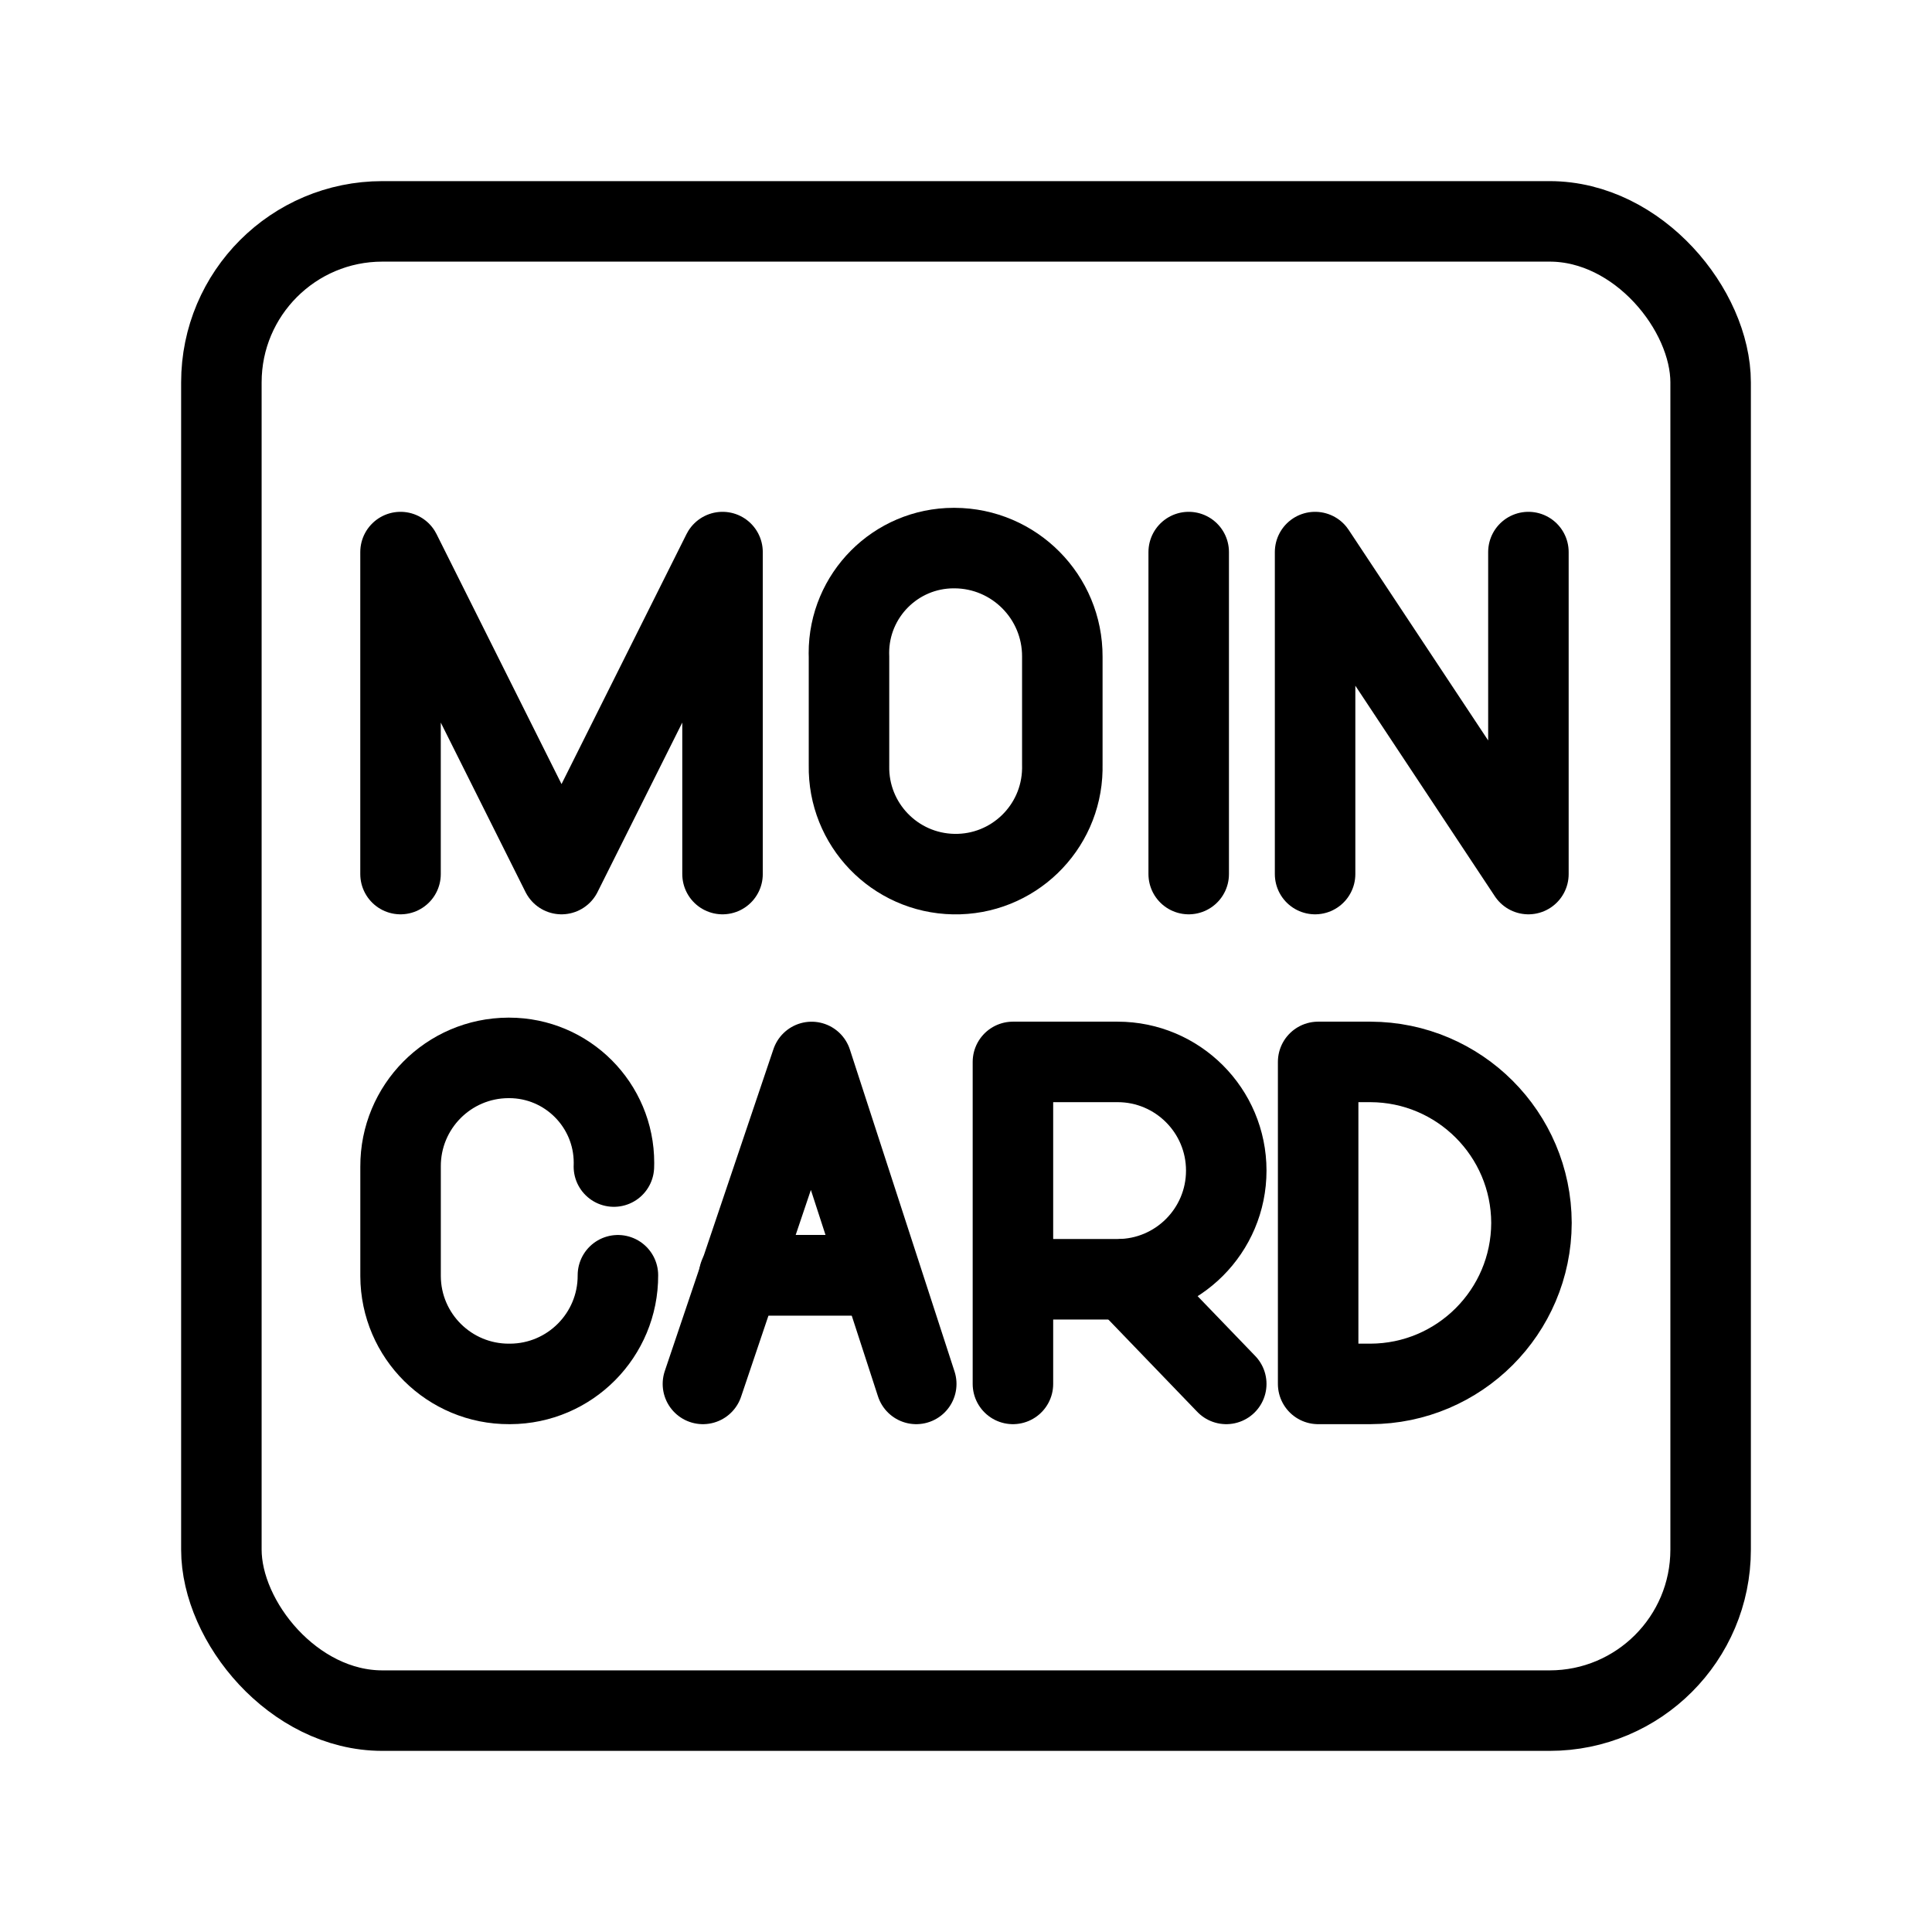 <?xml version="1.0" encoding="UTF-8"?><svg id="a" xmlns="http://www.w3.org/2000/svg" viewBox="0 0 48 48"><defs><style>.b{stroke-width:2px;fill:none;stroke:#000;stroke-linecap:round;stroke-linejoin:round;}</style></defs><path class="b" d="M32.749,34.383v-8h1.3c2.206.006,3.994,1.794,4,4h0c-.006,2.207-1.794,3.994-4,4h-1.3Z"/><path class="b" d="M25.166,34.383v-8h2.6c1.491,0,2.7,1.209,2.7,2.7s-1.209,2.7-2.7,2.7h-2.6"/><line class="b" x1="27.956" y1="31.777" x2="30.466" y2="34.383"/><line class="b" x1="21.864" y1="31.683" x2="18.464" y2="31.683"/><polyline class="b" points="22.764 34.383 20.164 26.384 17.464 34.383"/><line class="b" x1="18.364" y1="31.683" x2="21.864" y2="31.683"/><path class="b" d="M15.352,31.683h0c.006,1.485-1.192,2.694-2.678,2.7h-.022c-1.485.006-2.694-1.192-2.7-2.677,0,0,0,0,0-0v-2.723c-.006-1.485,1.192-2.694,2.677-2.7h.023c1.439.002,2.604,1.171,2.602,2.61h0c0,.03-.001.06-.002.09h0"/><line class="b" x1="29.533" y1="13.716" x2="29.533" y2="21.716"/><polyline class="b" points="9.951 21.716 9.951 13.716 13.951 21.716 17.951 13.716 17.951 21.716"/><polyline class="b" points="32.673 21.716 32.673 13.716 37.973 21.716 37.973 13.716"/><path class="b" d="M21.093,19.017c-.028,1.464,1.136,2.672,2.6,2.7,1.464.028,2.672-1.136,2.7-2.6.001-.033.001-.067,0-.1v-2.7c.006-1.485-1.192-2.694-2.677-2.7,0,0-0,0-0,0h-.023c-1.439.002-2.604,1.171-2.602,2.61h0c0,.03.001.06.002.09v2.7Z"/><rect class="b" x="5.5" y="5.5" width="37" height="37" rx="4" ry="4"/></svg>